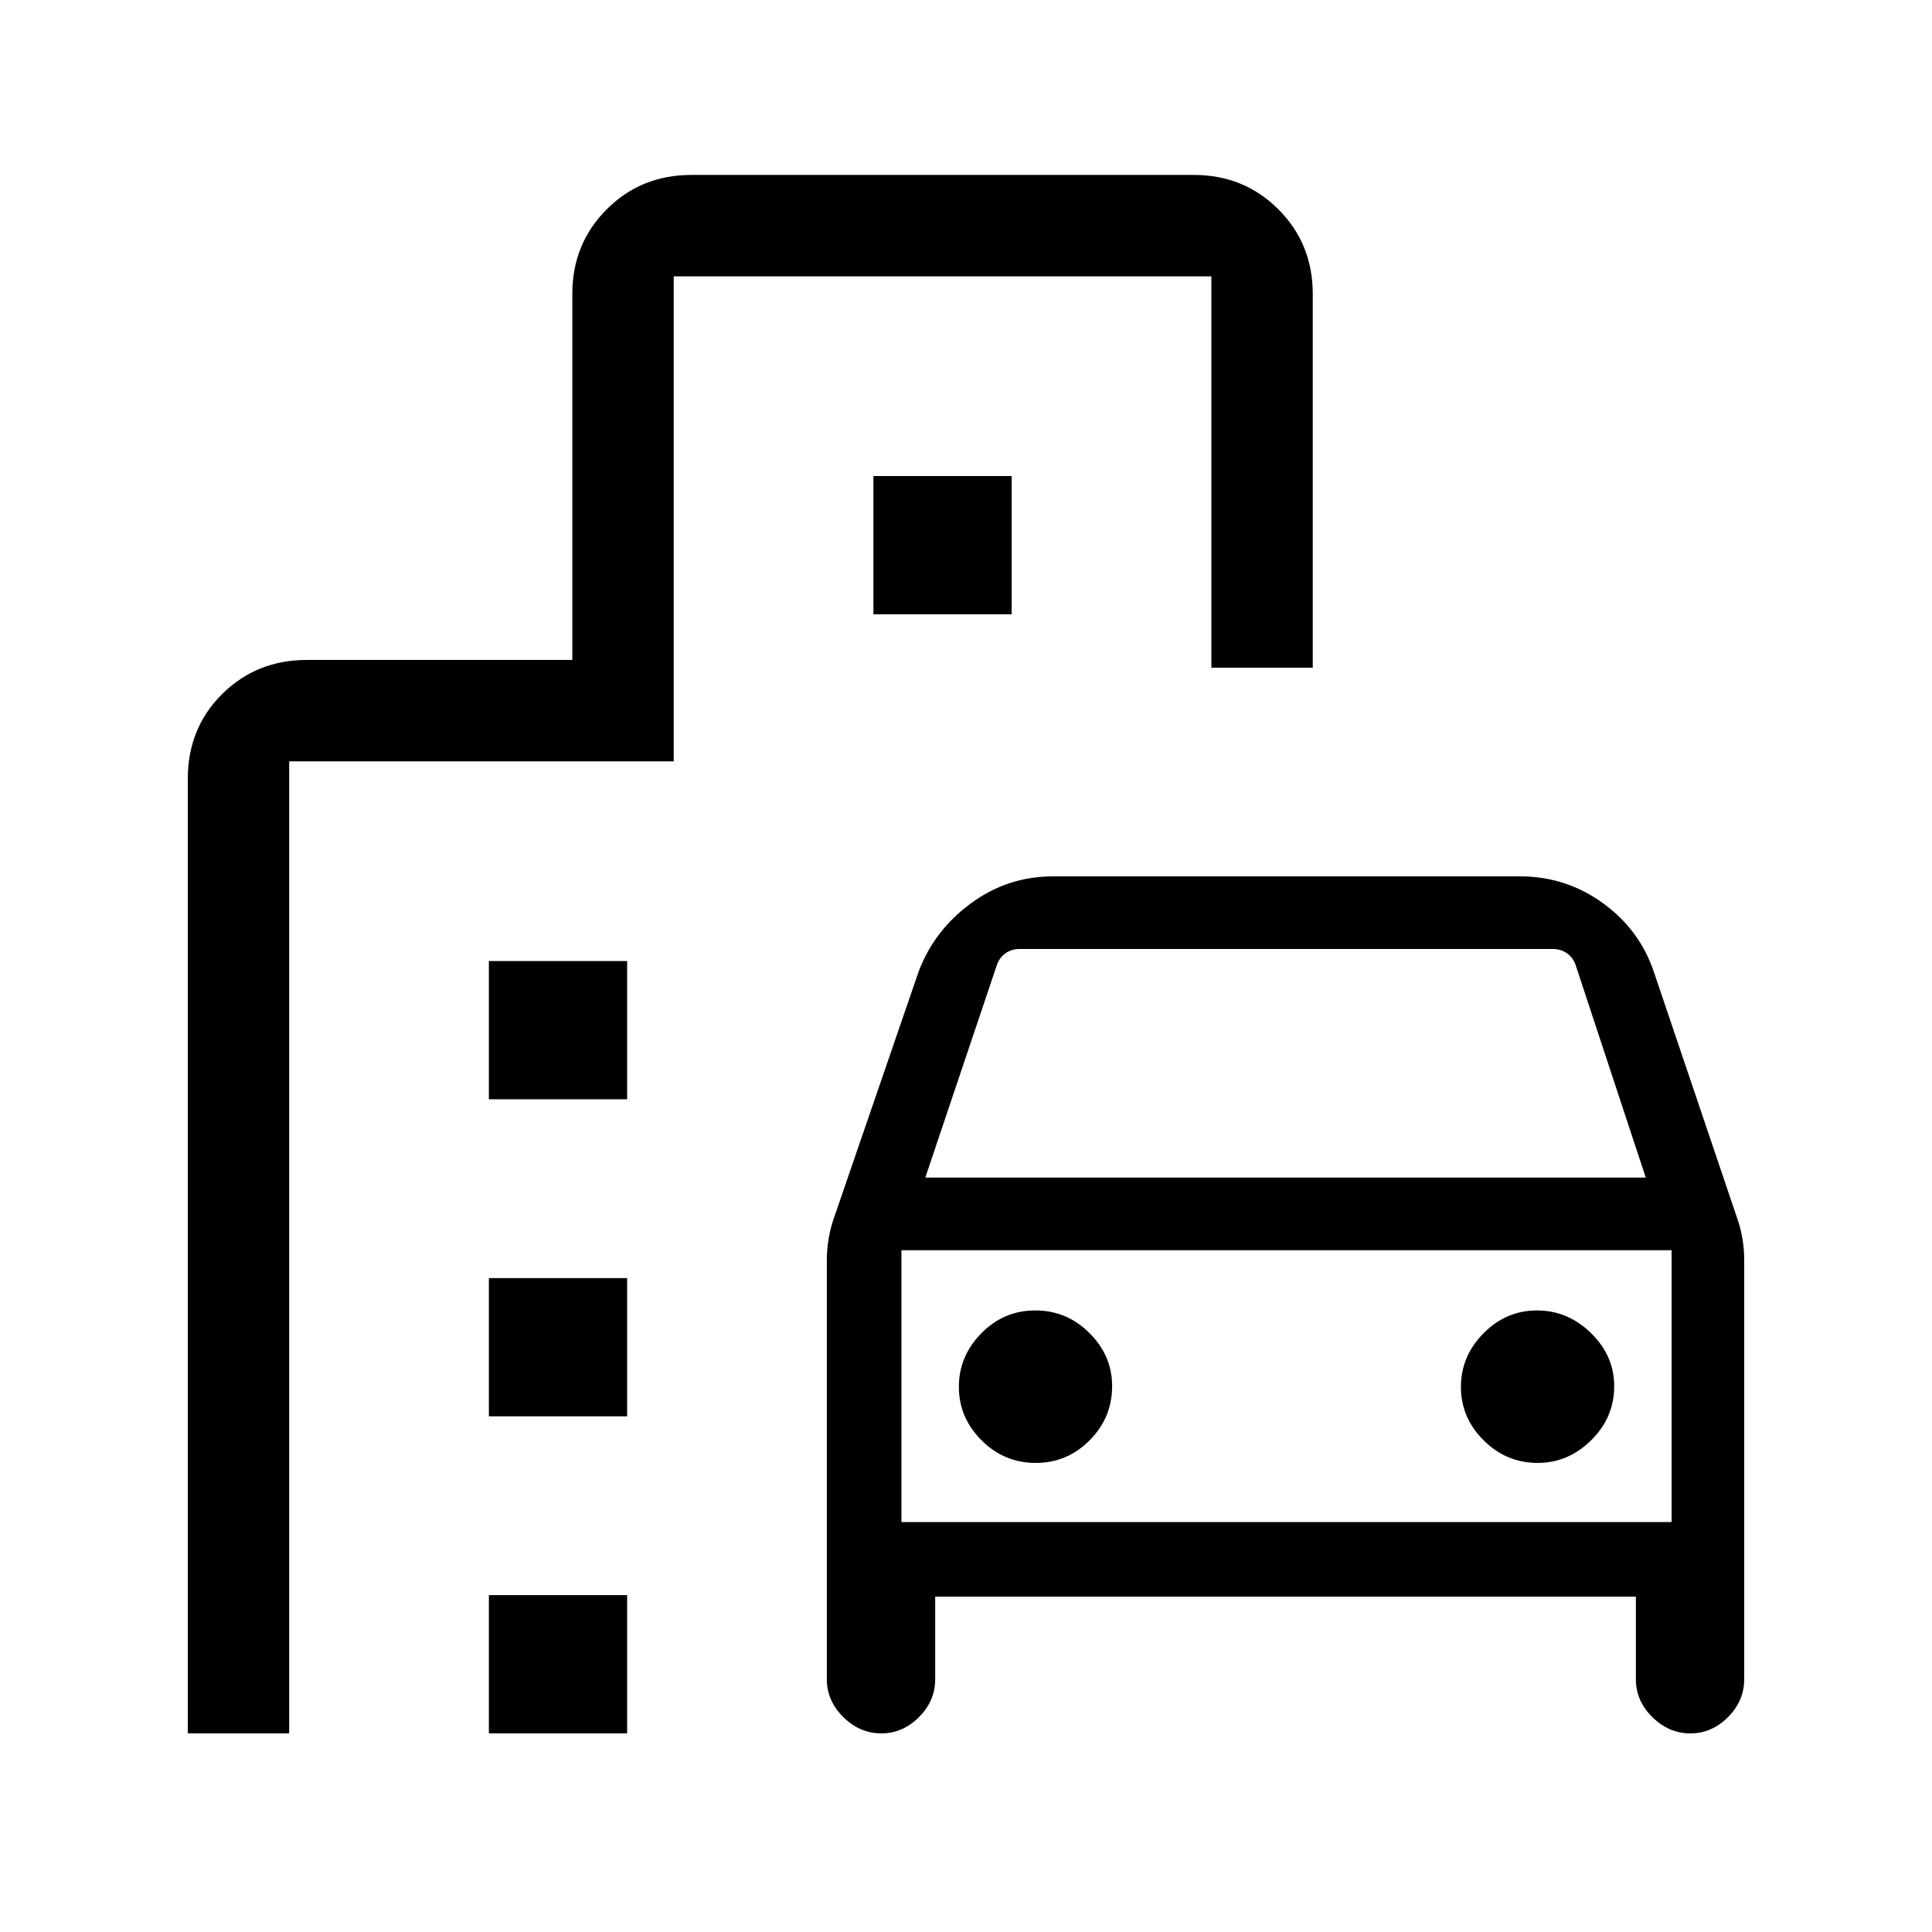 <svg xmlns="http://www.w3.org/2000/svg" height="48" viewBox="0 -960 960 960" width="48"><path d="M437.91-98.69q-10.68 0-18.87-8.09-8.19-8.09-8.19-18.84v-208.3q0-5.62 1-11.23t3-11.01l41.69-121.3q7.76-20.37 25.96-33.72 18.2-13.36 40.73-13.36h232.08q22.81 0 41.24 13.36 18.43 13.35 25.45 34.72l40.69 120.3q2 5.4 3 11.01 1 5.61 1 11.23v208.3q0 10.75-8.05 18.84t-18.73 8.09q-10.68 0-18.87-8.09-8.19-8.09-8.19-18.84v-41H464.69v41q0 10.75-8.05 18.84t-18.73 8.09Zm21.86-276.16h358L783.08-480q-1.16-3.85-4.24-6.16-3.07-2.3-7.3-2.3H506.71q-4.23 0-7.31 2.3-3.07 2.31-4.23 6.16l-35.4 105.15Zm-11.85 36.08v135.08-135.08Zm66.72 105.69q15.66 0 26.82-11.26 11.15-11.27 11.15-26.92 0-15.11-11.26-26.35-11.27-11.24-26.92-11.24-15.65 0-26.81 11.35-11.16 11.35-11.16 26.64 0 15.3 11.27 26.54 11.26 11.24 26.91 11.24Zm249.46 0q15.11 0 26.54-11.26 11.44-11.27 11.44-26.92 0-15.11-11.54-26.35-11.54-11.24-26.84-11.24t-26.54 11.35q-11.24 11.35-11.24 26.64 0 15.3 11.27 26.54 11.26 11.24 26.91 11.24ZM242.92-413.77v-68.69h68.7v68.69h-68.7Zm191.08-241v-68.69h68.69v68.69H434ZM242.92-256.23v-68.69h68.7v68.69h-68.7Zm0 157.54v-68.7h68.7v68.7h-68.7Zm-149.61 0v-474.23q0-25.28 17.09-42.22 17.08-16.94 42.06-16.94h131.92v-181.84q0-24.98 17.09-42.07t42.07-17.09h249.61q24.98 0 42.07 17.09 17.08 17.09 17.08 42.07v185.69h-50.38v-194.46H334.77v241H143.69v483H93.31Zm354.61-105h382.69v-135.08H447.92v135.08Z"/></svg>